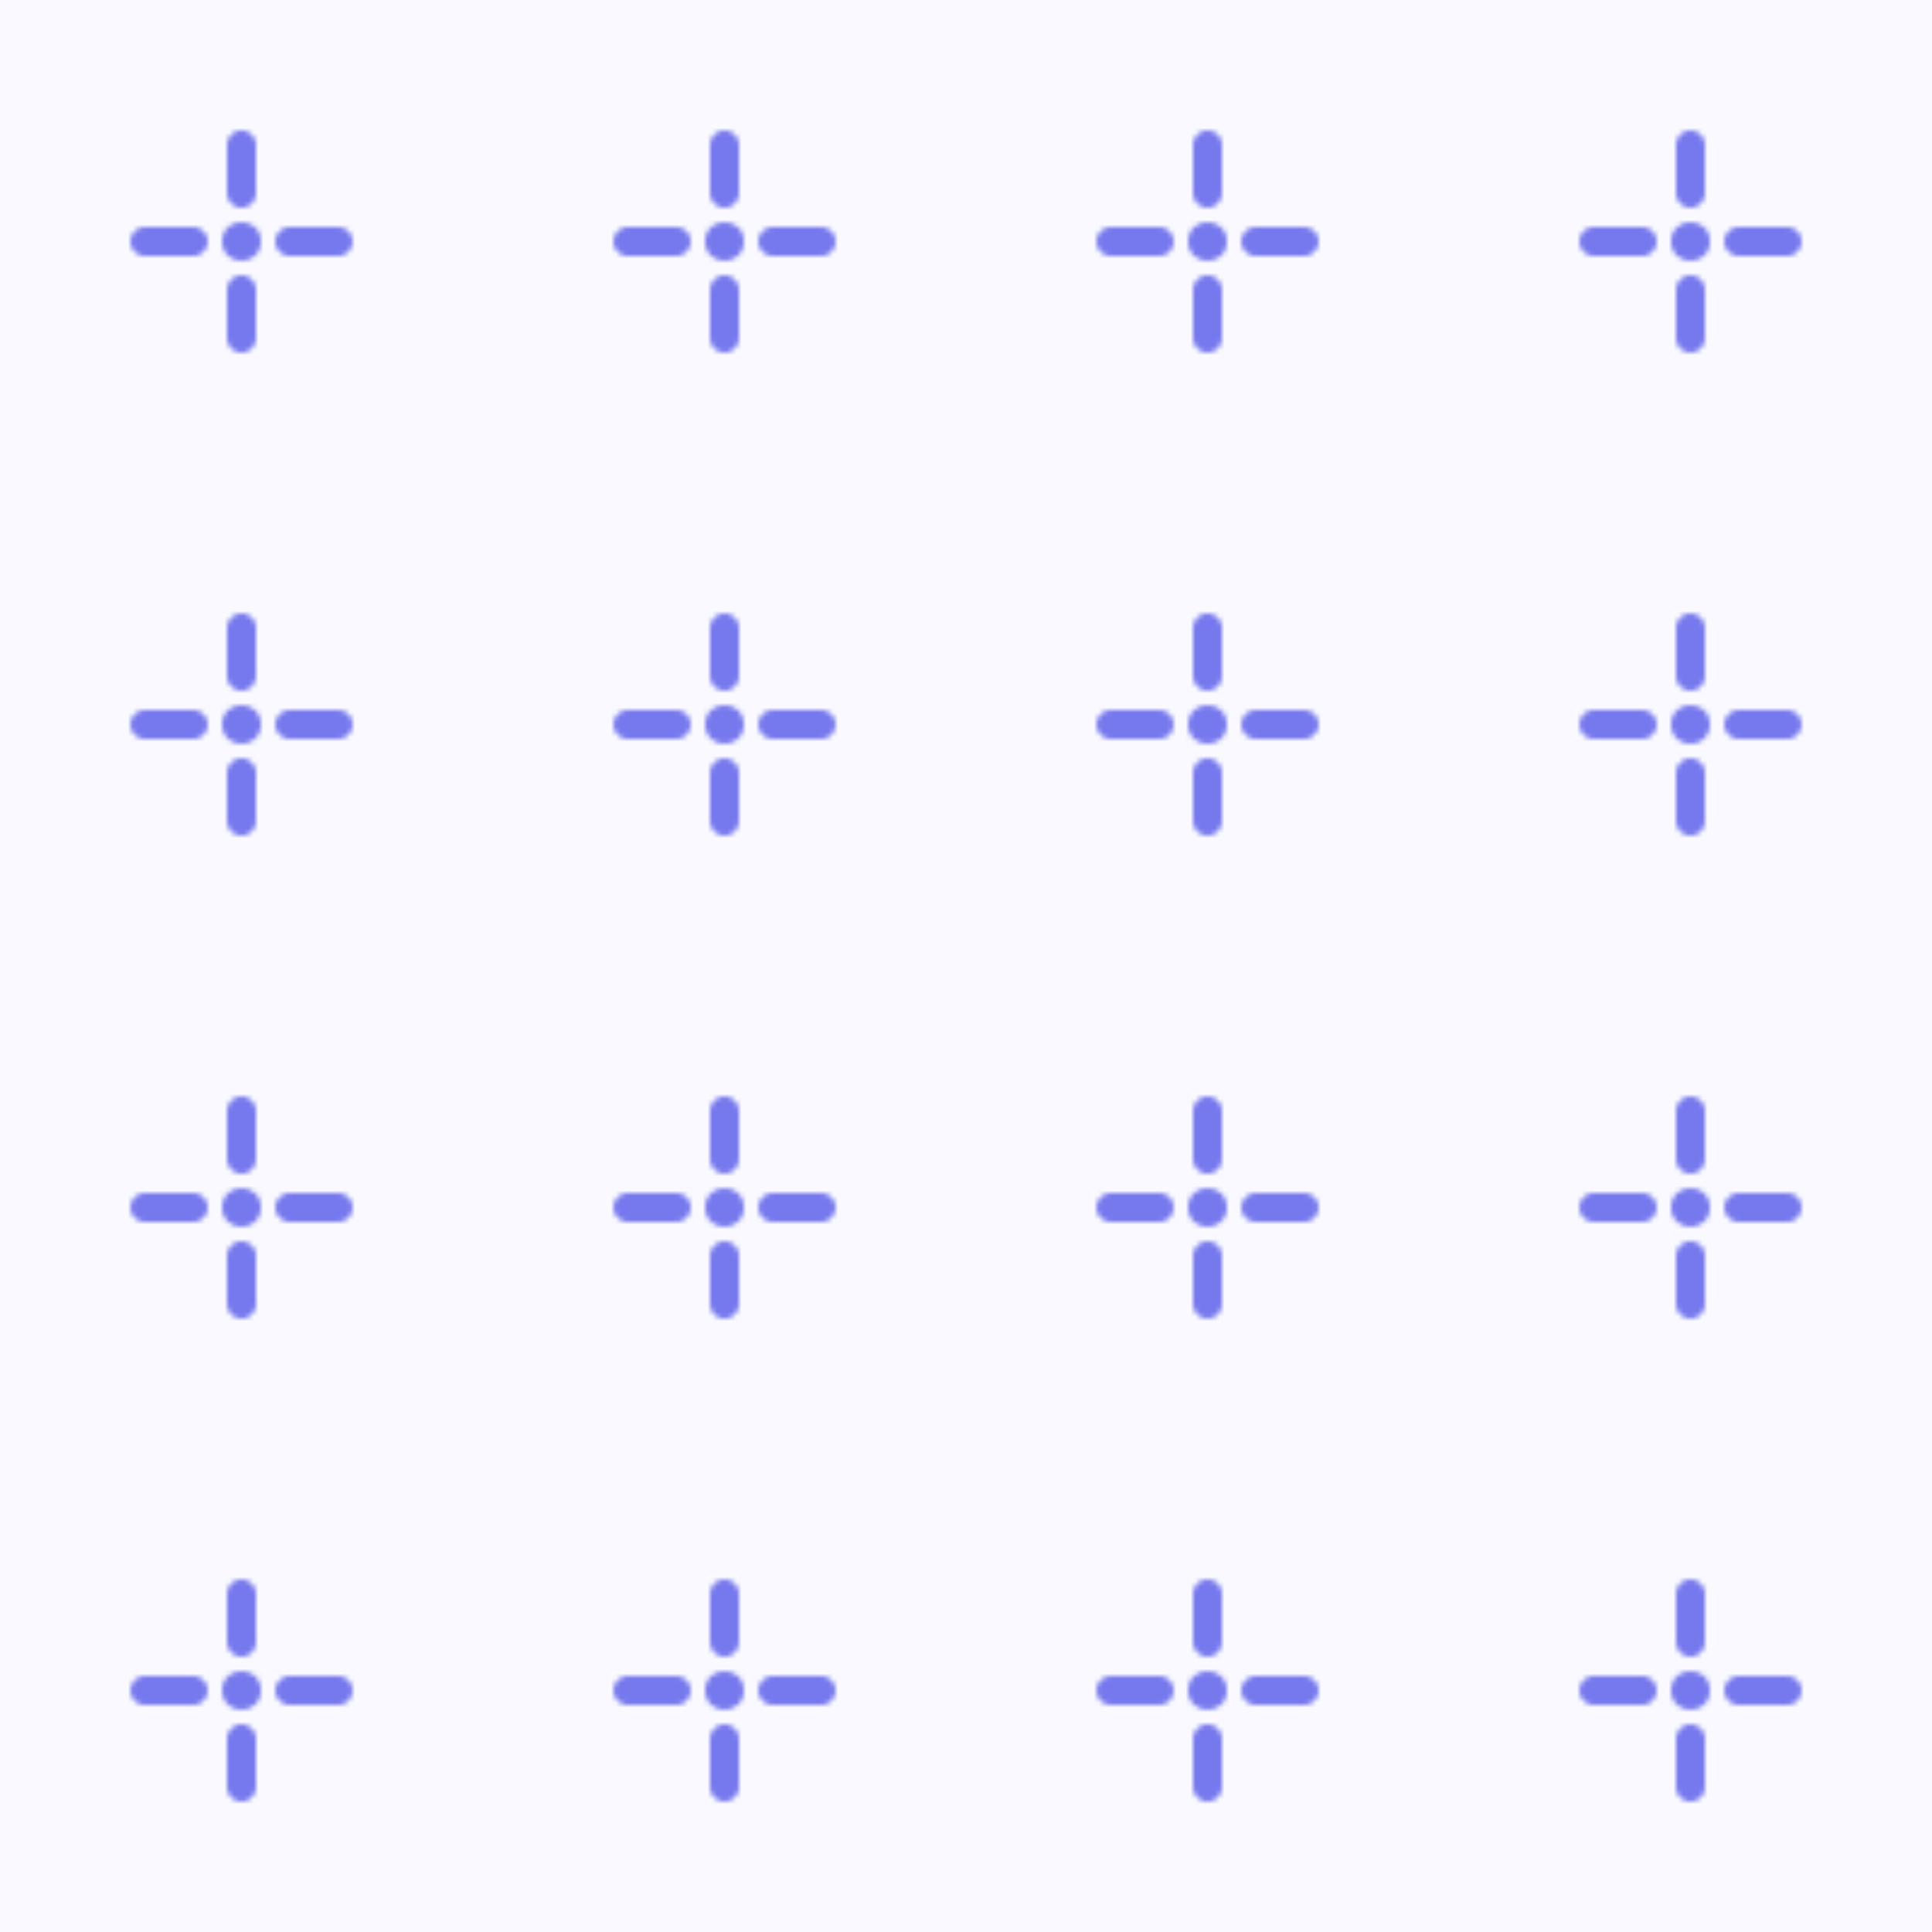 <svg class="w-full h-full" viewBox="0 0 400 400"><defs><pattern id="bg_pattern" width="100" height="100" patternUnits="userSpaceOnUse"><circle cx="50" cy="50" r="4" fill="#7678ED" stroke="none"></circle> <line x1="30" y1="50" x2="40" y2="50" stroke="#7678ED" stroke-width="6" stroke-linecap="round"></line> <line x1="60" y1="50" x2="70" y2="50" stroke="#7678ED" stroke-width="6" stroke-linecap="round"></line> <line x1="50" y1="30" x2="50" y2="40" stroke="#7678ED" stroke-width="6" stroke-linecap="round"></line> <line x1="50" y1="60" x2="50" y2="70" stroke="#7678ED" stroke-width="6" stroke-linecap="round"></line></pattern></defs><rect x="0" y="0" width="100%" height="100%" fill="#f9f9ff"></rect><rect x="0" y="0" width="100%" height="100%" fill="url(#bg_pattern)"></rect></svg>